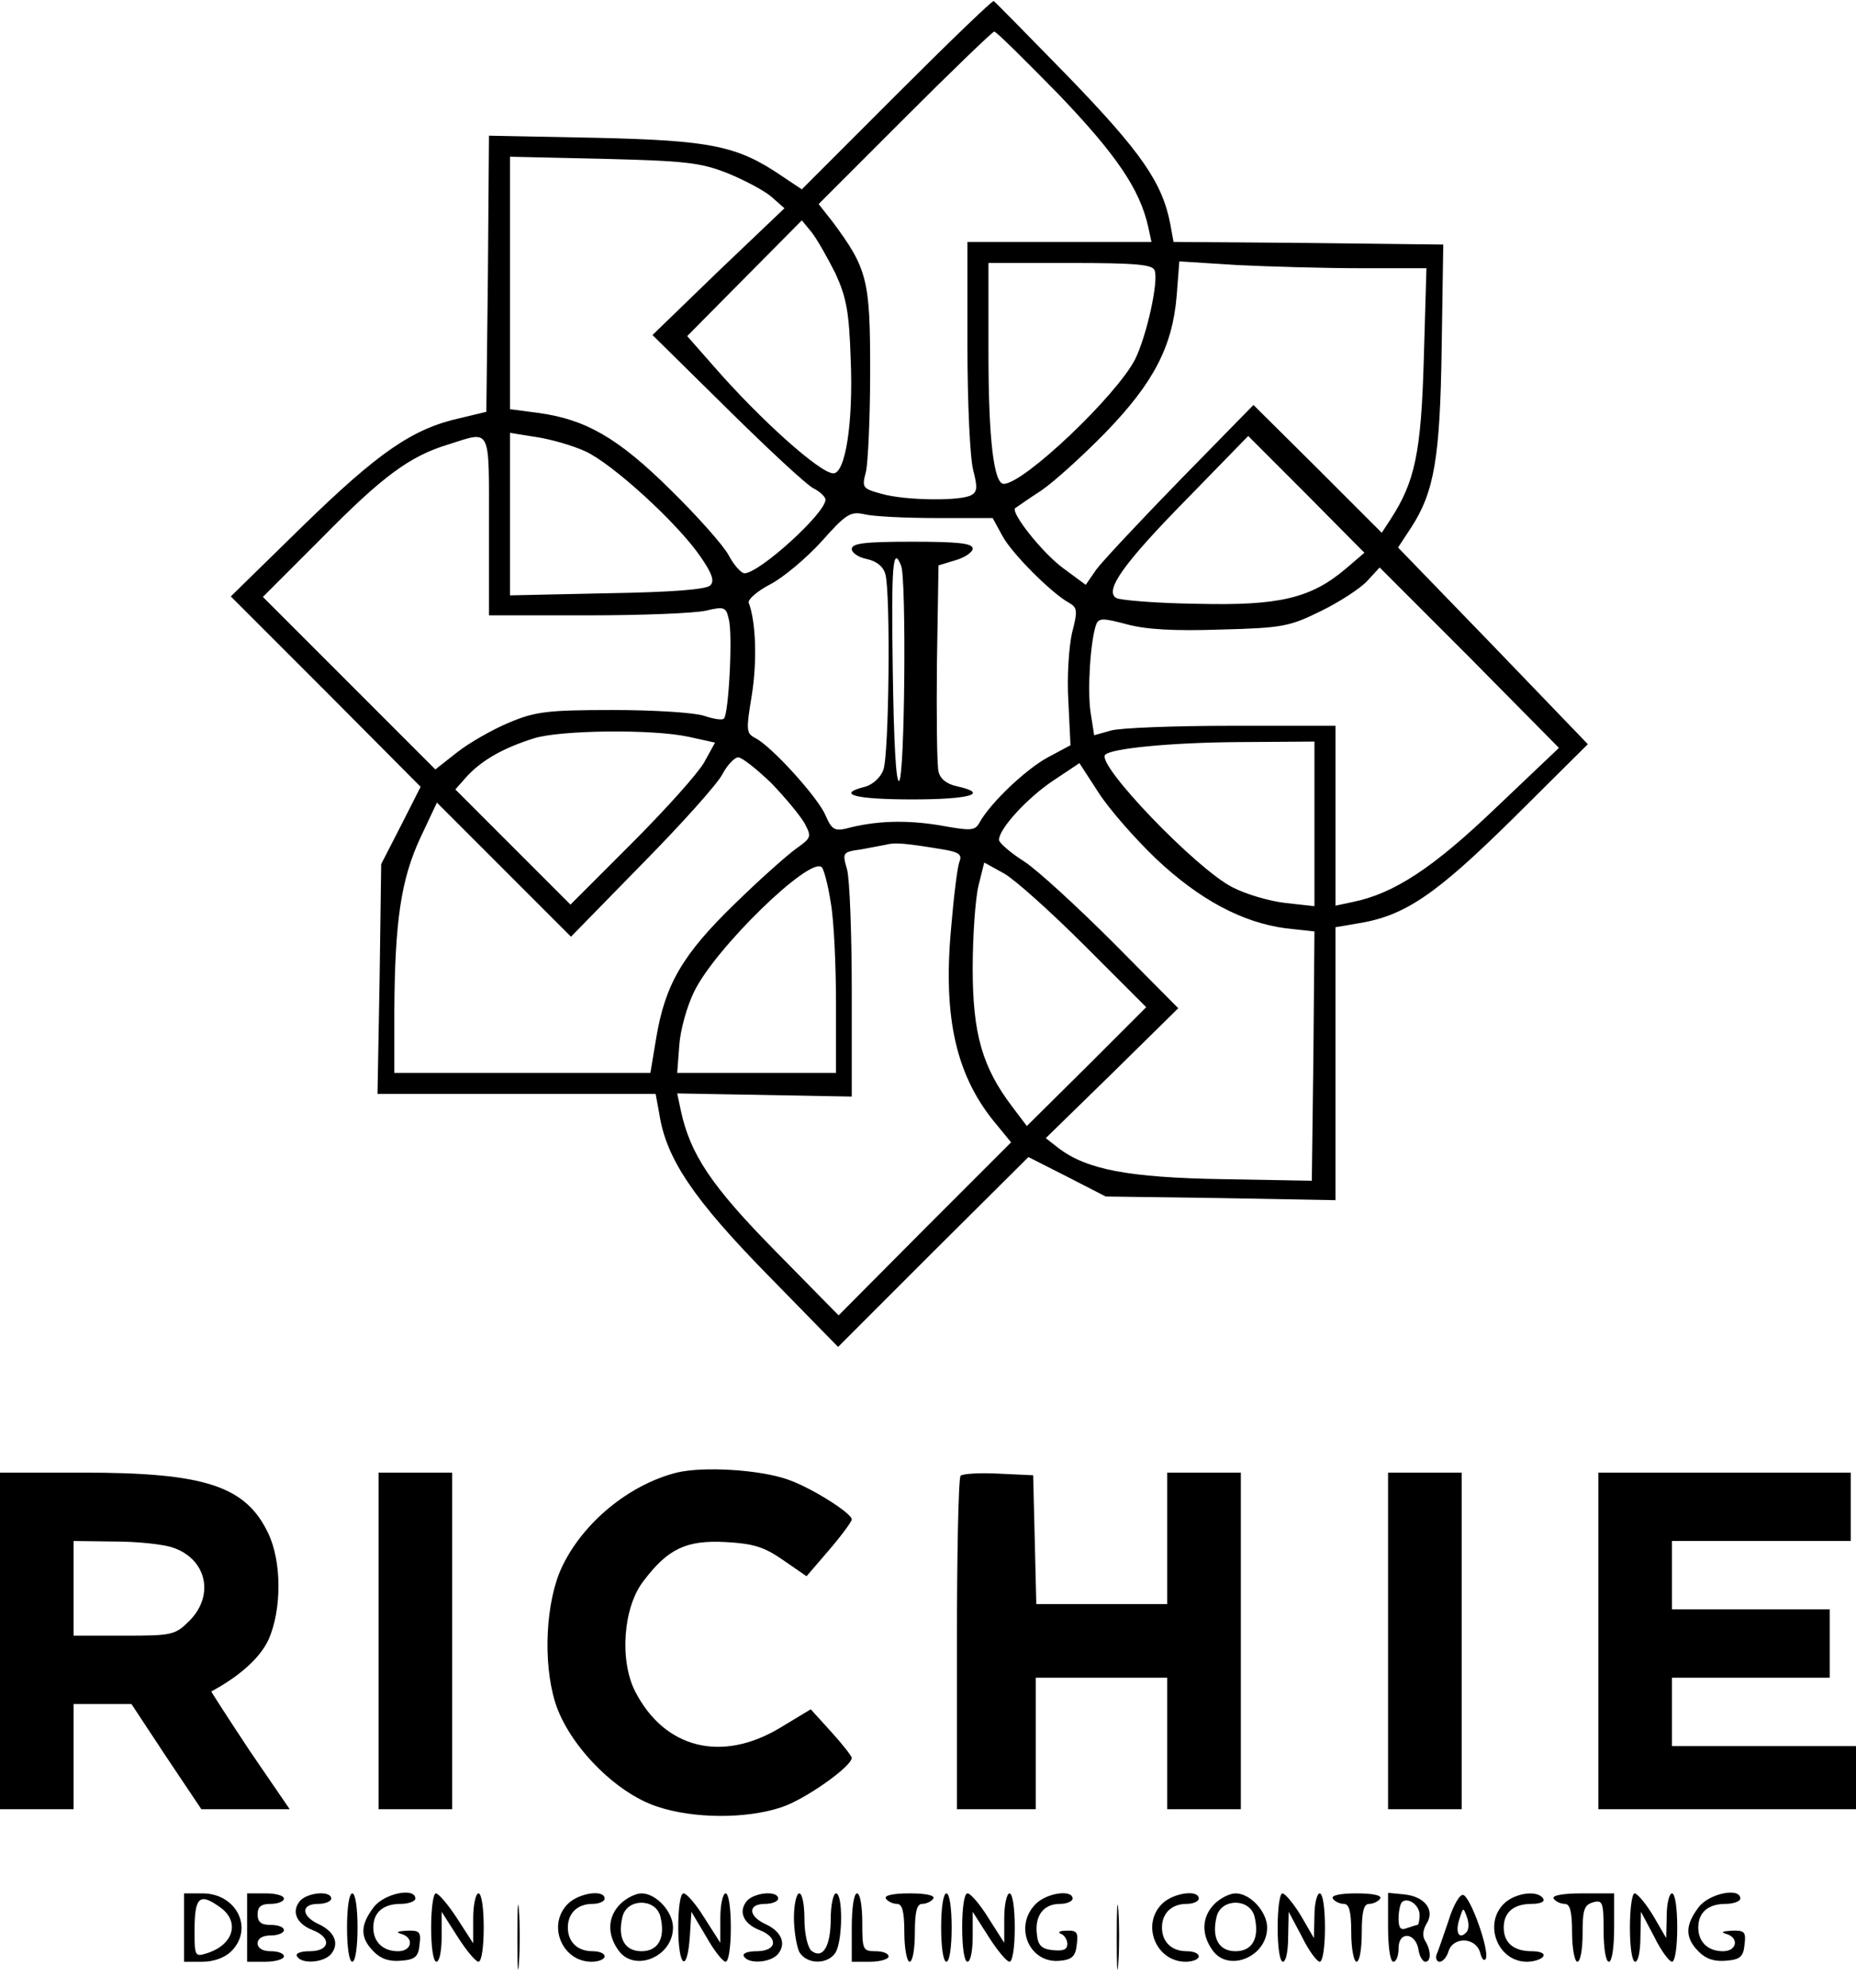 <?xml version="1.0" standalone="no"?>
<!DOCTYPE svg PUBLIC "-//W3C//DTD SVG 20010904//EN"
 "http://www.w3.org/TR/2001/REC-SVG-20010904/DTD/svg10.dtd">
<svg version="1.0" xmlns="http://www.w3.org/2000/svg"
 width="353pt" height="378pt" viewBox="0 0 353 378"
 preserveAspectRatio="xMidYMid meet">

<g transform="translate(0,378) scale(0.1,-0.1)"
fill="#000000" stroke="none">
<path d="M1705 3600 l-180 -180 -39 26 c-84 57 -134 67 -353 72 l-203 4 -2
-263 -3 -262 -50 -12 c-90 -20 -154 -64 -298 -204 l-138 -135 181 -181 180
-181 -37 -73 -38 -74 -3 -218 -4 -219 265 0 264 0 7 -38 c13 -85 65 -162 205
-305 l135 -138 181 181 181 180 73 -37 74 -38 218 -3 219 -4 0 260 0 259 41 7
c90 14 148 53 297 200 l142 141 -180 187 -181 187 25 38 c44 68 55 132 58 343
l3 195 -256 3 -257 2 -6 33 c-15 80 -56 138 -193 280 -76 78 -140 143 -143
145 -3 1 -86 -79 -185 -178z m308 1 c111 -116 155 -181 171 -253 l6 -28 -175
0 -175 0 0 -197 c0 -111 5 -215 11 -237 8 -31 8 -41 -3 -47 -18 -12 -126 -11
-171 2 -37 10 -38 12 -30 42 4 18 8 104 8 192 0 173 -5 194 -72 284 l-26 33
164 164 c90 90 167 164 170 164 4 0 58 -54 122 -119z m-630 -150 c32 -13 70
-33 84 -45 l25 -22 -126 -120 -125 -121 142 -140 c78 -77 152 -146 165 -152
12 -6 22 -16 22 -21 0 -26 -126 -140 -154 -140 -6 0 -20 15 -30 34 -10 19 -60
75 -111 125 -100 99 -162 134 -252 146 l-53 7 0 240 0 240 178 -4 c155 -4 184
-7 235 -27z m206 -191 c21 -46 26 -73 29 -164 5 -119 -10 -216 -33 -216 -25 0
-139 102 -227 203 l-51 58 109 110 109 110 19 -23 c10 -13 30 -48 45 -78z
m607 6 c8 -21 -15 -124 -37 -169 -36 -70 -212 -237 -250 -237 -19 0 -29 87
-29 248 l0 172 155 0 c126 0 157 -3 161 -14z m393 4 l124 0 -5 -172 c-5 -179
-17 -234 -63 -305 l-17 -26 -122 122 -122 121 -139 -142 c-77 -79 -149 -156
-160 -171 l-20 -29 -42 31 c-39 28 -102 107 -92 115 2 1 24 17 49 33 25 17 80
67 123 111 91 94 127 163 135 260 l5 65 111 -7 c61 -3 167 -6 235 -6z m-1476
-348 c51 -23 175 -136 219 -200 23 -33 27 -47 19 -55 -8 -8 -74 -13 -196 -15
l-185 -4 0 155 0 154 50 -8 c27 -4 69 -16 93 -27z m-183 -142 l0 -170 188 0
c103 0 204 4 225 9 34 8 38 7 43 -16 8 -28 0 -180 -9 -189 -3 -4 -20 -1 -38 5
-18 6 -94 11 -173 11 -125 0 -148 -3 -198 -24 -31 -13 -75 -38 -98 -56 l-42
-33 -164 164 -164 164 113 113 c115 117 167 155 240 177 82 26 77 36 77 -155z
m1630 -81 c-67 -57 -128 -71 -285 -67 -77 1 -146 7 -152 11 -23 14 14 66 136
190 l115 118 111 -111 110 -111 -35 -30z m-778 96 l106 0 18 -33 c17 -33 94
-110 127 -128 16 -9 17 -15 6 -57 -6 -27 -10 -84 -7 -131 l4 -83 -43 -23 c-41
-22 -109 -86 -130 -124 -9 -16 -16 -16 -77 -5 -63 10 -120 9 -179 -7 -20 -4
-26 0 -37 26 -14 33 -102 131 -134 147 -17 9 -17 15 -6 82 10 63 8 138 -6 175
-2 6 16 22 41 35 25 13 69 50 98 82 47 53 55 57 82 51 17 -4 78 -7 137 -7z
m1063 -551 c-120 -115 -194 -163 -272 -179 l-33 -7 0 171 0 171 -198 0 c-108
0 -212 -4 -229 -9 l-32 -9 -7 45 c-6 43 0 136 11 166 5 12 13 12 58 0 37 -10
90 -13 179 -10 118 3 131 6 190 35 35 17 75 43 88 57 l24 26 171 -171 170
-172 -120 -114z m-1535 135 l50 -11 -21 -38 c-12 -21 -74 -90 -138 -154 l-116
-116 -110 110 -109 109 24 27 c29 30 68 52 125 70 50 16 227 18 295 3z m1190
-165 l0 -157 -54 6 c-29 3 -75 16 -102 30 -69 35 -260 234 -242 252 12 12 124
23 251 24 l147 1 0 -156z m-1033 77 c27 -28 55 -62 63 -76 14 -26 13 -28 -15
-48 -17 -12 -70 -59 -118 -106 -99 -96 -132 -153 -149 -255 l-11 -66 -243 0
-244 0 0 118 c1 172 13 250 49 328 l32 68 127 -127 128 -128 135 138 c75 76
144 153 153 171 9 17 23 32 30 32 7 0 35 -22 63 -49z m733 -145 c82 -77 163
-120 245 -131 l55 -6 -2 -237 -3 -237 -170 3 c-178 3 -259 18 -313 60 l-23 18
126 123 126 124 -123 124 c-68 68 -144 138 -170 155 -27 17 -48 36 -48 41 0
21 53 79 102 112 l51 34 37 -57 c20 -31 70 -88 110 -126z m-407 19 c31 -5 37
-10 32 -23 -4 -9 -11 -66 -16 -126 -16 -173 10 -284 87 -375 l27 -33 -164
-164 -164 -165 -121 123 c-121 123 -161 183 -179 266 l-7 33 166 -3 166 -3 0
200 c0 110 -4 215 -9 232 -9 32 -9 33 27 38 20 4 44 8 52 10 15 3 37 1 103
-10z m-213 -101 c6 -32 10 -119 10 -191 l0 -133 -151 0 -151 0 4 53 c2 29 15
75 28 101 39 82 221 259 243 237 4 -4 12 -34 17 -67z m484 -83 l116 -116 -113
-113 -114 -113 -28 37 c-56 74 -75 137 -75 262 0 62 5 133 11 158 l11 44 38
-21 c21 -12 90 -74 154 -138z"/>
<path d="M1620 2736 c0 -7 13 -16 29 -19 18 -4 31 -14 35 -29 10 -37 7 -344
-4 -372 -5 -14 -20 -28 -35 -32 -56 -14 -19 -24 90 -24 110 0 148 11 85 25
-19 4 -32 14 -35 28 -3 12 -4 105 -3 207 l3 185 33 10 c17 5 32 15 32 22 0 10
-28 13 -115 13 -91 0 -115 -3 -115 -14z m94 -32 c10 -26 7 -402 -4 -409 -6 -3
-10 75 -12 210 -3 200 0 240 16 199z"/>
<path d="M1287 980 c-91 -23 -178 -95 -218 -179 -31 -65 -37 -181 -13 -258 25
-80 114 -172 194 -198 68 -23 169 -24 237 -1 45 15 134 78 133 94 -1 4 -18 26
-39 49 l-39 43 -58 -35 c-111 -67 -220 -40 -276 69 -30 59 -23 160 16 210 46
61 81 78 156 74 53 -3 73 -9 109 -34 l45 -31 43 50 c24 28 43 54 43 58 0 12
-78 61 -122 76 -54 19 -162 25 -211 13z"/>
<path d="M0 660 l0 -320 70 0 70 0 0 100 0 100 55 0 55 0 66 -100 67 -100 84
0 84 0 -76 111 c-41 62 -74 113 -73 113 54 29 93 64 109 99 25 57 25 148 -1
202 -43 90 -121 115 -352 115 l-158 0 0 -320z m330 177 c63 -22 78 -90 31
-138 -28 -28 -33 -29 -125 -29 l-96 0 0 90 0 90 78 -1 c42 0 93 -5 112 -12z"/>
<path d="M720 660 l0 -320 70 0 70 0 0 320 0 320 -70 0 -70 0 0 -320z"/>
<path d="M1827 974 c-4 -4 -7 -148 -7 -321 l0 -313 75 0 75 0 0 125 0 125 125
0 125 0 0 -125 0 -125 70 0 70 0 0 320 0 320 -70 0 -70 0 0 -125 0 -125 -125
0 -124 0 -3 123 -3 122 -65 3 c-36 2 -69 0 -73 -4z"/>
<path d="M2640 660 l0 -320 70 0 70 0 0 320 0 320 -70 0 -70 0 0 -320z"/>
<path d="M3040 660 l0 -320 245 0 245 0 0 60 0 60 -175 0 -175 0 0 65 0 65
150 0 150 0 0 65 0 65 -150 0 -150 0 0 65 0 65 170 0 170 0 0 65 0 65 -240 0
-240 0 0 -320z"/>
<path d="M984 95 c0 -55 1 -76 3 -47 2 29 2 74 0 100 -2 26 -3 2 -3 -53z"/>
<path d="M2124 95 c0 -55 1 -76 3 -47 2 29 2 74 0 100 -2 26 -3 2 -3 -53z"/>
<path d="M350 115 l0 -65 35 0 c22 0 43 8 55 20 43 43 10 110 -55 110 l-35 0
0 -65z m68 39 c39 -27 27 -72 -25 -88 -22 -7 -23 -5 -23 42 0 65 9 74 48 46z"/>
<path d="M470 115 l0 -65 35 0 c19 0 35 5 35 10 0 6 -11 10 -25 10 -16 0 -25
6 -25 15 0 9 9 15 25 15 14 0 25 5 25 10 0 6 -11 10 -25 10 -18 0 -25 5 -25
20 0 15 7 20 25 20 14 0 25 5 25 10 0 6 -16 10 -35 10 l-35 0 0 -65z"/>
<path d="M570 165 c-16 -20 -6 -43 25 -55 36 -14 33 -40 -6 -40 -17 0 -28 -4
-24 -10 9 -15 51 -12 65 5 16 20 6 43 -25 57 -32 15 -33 38 0 38 14 0 25 5 25
10 0 16 -46 12 -60 -5z"/>
<path d="M660 115 c0 -37 4 -65 10 -65 6 0 10 28 10 65 0 37 -4 65 -10 65 -6
0 -10 -28 -10 -65z"/>
<path d="M711 154 c-26 -34 -27 -58 0 -85 14 -14 30 -19 52 -17 27 2 33 8 35
31 3 24 0 27 -25 26 -17 -1 -21 -3 -10 -6 25 -7 21 -33 -6 -33 -29 0 -47 18
-47 45 0 29 19 45 52 45 15 0 28 5 28 10 0 22 -59 10 -79 -16z"/>
<path d="M820 115 c0 -37 4 -65 10 -65 6 0 10 21 10 48 l0 47 30 -47 c17 -27
35 -48 40 -48 6 0 10 28 10 65 0 37 -4 65 -10 65 -5 0 -10 -21 -10 -47 l0 -48
-31 48 c-17 26 -35 47 -40 47 -5 0 -9 -29 -9 -65z"/>
<path d="M1080 160 c-40 -40 -11 -110 45 -110 14 0 25 5 25 10 0 6 -10 10 -23
10 -29 0 -47 18 -47 45 0 27 18 45 47 45 13 0 23 5 23 10 0 18 -49 11 -70 -10z"/>
<path d="M1180 160 c-24 -24 -26 -57 -4 -88 30 -43 104 -13 104 43 0 30 -32
65 -60 65 -11 0 -29 -9 -40 -20z m76 -24 c10 -41 -4 -66 -36 -66 -32 0 -46 25
-36 66 9 35 63 35 72 0z"/>
<path d="M1290 115 c0 -75 17 -89 22 -17 l3 47 28 -47 c15 -27 32 -48 37 -48
6 0 10 29 10 65 0 37 -4 65 -10 65 -5 0 -10 -21 -10 -47 l0 -47 -30 47 c-16
26 -34 47 -40 47 -6 0 -10 -27 -10 -65z"/>
<path d="M1420 165 c-16 -20 -6 -43 25 -55 36 -14 33 -40 -6 -40 -17 0 -28 -4
-24 -10 9 -15 51 -12 65 5 16 20 6 43 -25 57 -32 15 -33 38 0 38 14 0 25 5 25
10 0 16 -46 12 -60 -5z"/>
<path d="M1510 134 c0 -25 5 -54 10 -65 14 -25 56 -25 70 0 13 25 13 111 0
111 -5 0 -10 -22 -10 -48 0 -53 -15 -78 -37 -61 -7 7 -13 32 -13 60 0 27 -4
49 -10 49 -5 0 -10 -21 -10 -46z"/>
<path d="M1620 115 l0 -65 35 0 c19 0 35 5 35 10 0 6 -11 10 -25 10 -24 0 -25
3 -25 55 0 30 -4 55 -10 55 -6 0 -10 -28 -10 -65z"/>
<path d="M1685 170 c3 -5 13 -10 21 -10 10 0 14 -14 14 -55 0 -30 5 -55 10
-55 6 0 10 25 10 55 0 41 4 55 14 55 8 0 18 5 21 10 4 6 -13 10 -45 10 -32 0
-49 -4 -45 -10z"/>
<path d="M1790 115 c0 -37 4 -65 10 -65 6 0 10 28 10 65 0 37 -4 65 -10 65 -6
0 -10 -28 -10 -65z"/>
<path d="M1830 115 c0 -37 4 -65 10 -65 6 0 10 21 10 48 l0 47 30 -47 c17 -27
35 -48 40 -48 6 0 10 28 10 65 0 37 -4 65 -10 65 -5 0 -10 -21 -10 -47 l0 -47
-30 47 c-16 26 -34 47 -40 47 -6 0 -10 -27 -10 -65z"/>
<path d="M1970 160 c-43 -43 -12 -115 47 -108 22 2 29 9 31 31 3 23 0 27 -20
26 -13 0 -17 -3 -10 -6 6 -2 12 -11 12 -19 0 -11 -8 -14 -27 -12 -22 2 -29 9
-31 31 -4 35 13 57 44 57 13 0 24 5 24 10 0 18 -49 11 -70 -10z"/>
<path d="M2210 160 c-40 -40 -11 -110 45 -110 14 0 25 5 25 10 0 6 -10 10 -23
10 -29 0 -47 18 -47 45 0 27 18 45 47 45 13 0 23 5 23 10 0 18 -49 11 -70 -10z"/>
<path d="M2310 160 c-24 -24 -26 -57 -4 -88 30 -43 104 -13 104 43 0 30 -32
65 -60 65 -11 0 -29 -9 -40 -20z m76 -24 c10 -41 -4 -66 -36 -66 -32 0 -46 25
-36 66 9 35 63 35 72 0z"/>
<path d="M2430 115 c0 -37 4 -65 10 -65 6 0 10 21 10 48 l1 47 25 -47 c13 -27
29 -48 34 -48 6 0 10 29 10 65 0 37 -4 65 -10 65 -5 0 -10 -19 -10 -42 l-1
-43 -25 43 c-14 23 -30 42 -35 42 -5 0 -9 -29 -9 -65z"/>
<path d="M2535 170 c3 -5 13 -10 21 -10 10 0 14 -14 14 -55 0 -30 5 -55 10
-55 6 0 10 25 10 55 0 41 4 55 14 55 8 0 18 5 21 10 4 6 -13 10 -45 10 -32 0
-49 -4 -45 -10z"/>
<path d="M2640 116 c0 -37 4 -66 10 -66 6 0 10 12 10 26 0 33 33 30 38 -4 2
-12 8 -22 13 -22 11 0 11 21 0 39 -6 9 -5 21 2 33 17 26 -3 52 -42 56 l-31 3
0 -65z m60 23 c0 -10 -2 -19 -4 -19 -2 0 -11 -3 -20 -6 -12 -5 -16 0 -16 18 0
14 3 27 6 31 11 11 34 -5 34 -24z"/>
<path d="M2755 128 c-10 -29 -20 -59 -23 -65 -2 -7 1 -13 6 -13 6 0 14 9 17
20 9 28 51 27 60 -2 3 -13 8 -18 11 -12 7 16 -29 117 -43 121 -6 2 -19 -19
-28 -49z m34 -22 c-14 -15 -22 0 -13 26 7 22 7 22 14 3 4 -11 4 -24 -1 -29z"/>
<path d="M2860 160 c-39 -39 -11 -110 44 -110 14 0 28 5 31 10 4 6 -6 10 -22
10 -34 0 -53 16 -53 45 0 29 19 45 53 45 16 0 26 4 22 10 -10 17 -54 11 -75
-10z"/>
<path d="M2955 170 c3 -5 13 -10 21 -10 10 0 14 -14 14 -55 0 -30 5 -55 10
-55 6 0 10 24 10 54 0 45 3 54 20 59 18 5 20 0 20 -54 0 -33 4 -59 10 -59 6 0
10 28 10 65 l0 65 -61 0 c-37 0 -58 -4 -54 -10z"/>
<path d="M3100 115 c0 -37 4 -65 10 -65 6 0 10 21 10 48 l1 47 25 -47 c13 -27
29 -48 34 -48 6 0 10 29 10 65 0 37 -4 65 -10 65 -5 0 -10 -19 -10 -42 l-1
-43 -25 43 c-14 23 -30 42 -35 42 -5 0 -9 -29 -9 -65z"/>
<path d="M3231 154 c-26 -34 -27 -58 0 -85 14 -14 30 -19 52 -17 27 2 33 8 35
31 3 24 0 27 -25 26 -17 -1 -21 -3 -10 -6 25 -7 21 -33 -6 -33 -29 0 -47 18
-47 45 0 29 19 45 52 45 15 0 28 5 28 10 0 22 -59 10 -79 -16z"/>
</g>
</svg>
